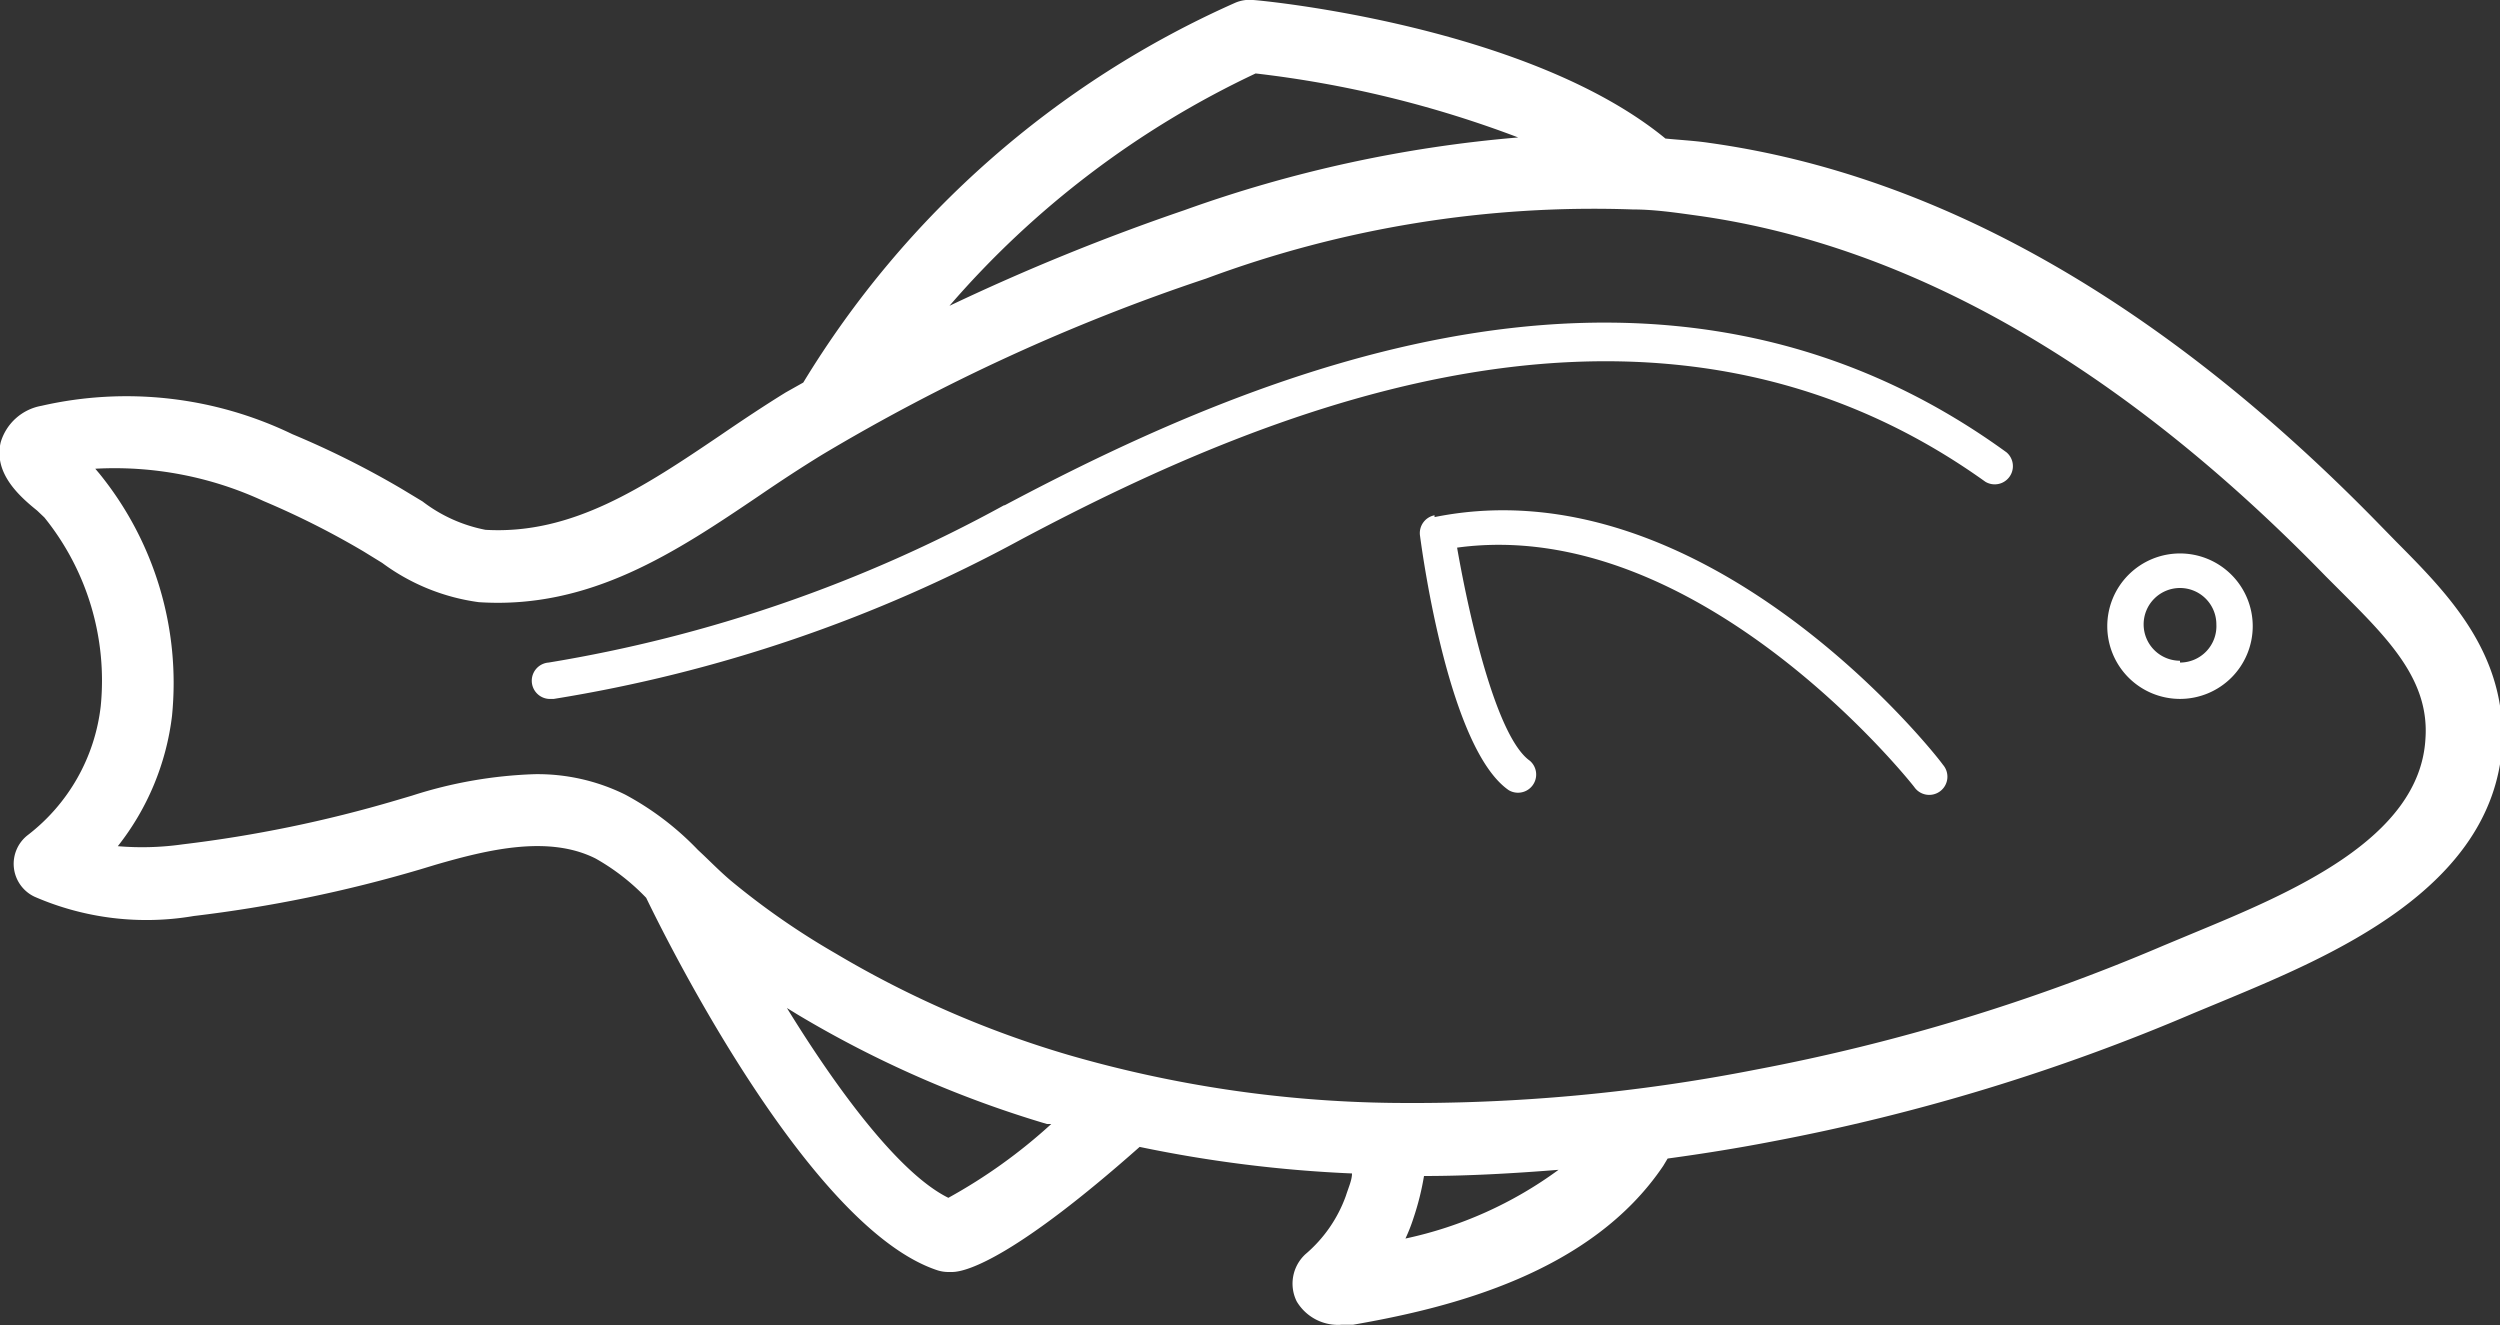 <svg id="Layer_1" data-name="Layer 1" xmlns="http://www.w3.org/2000/svg" viewBox="0 0 68.75 36.44"><rect x="0" y="0" width="68.75" height="36.44" fill="#333333" stroke="none"/><defs><style>.cls-1{fill:#fff;}</style></defs><title>Icon_RH_Nature_Fish_RGB_White</title><path class="cls-1" d="M65.89 14.89l-.44-.45C59.52 8.35 53.32 4.81 47.01 3.93c-.4-.06-.81-.08-1.21-.12C42.05.73 34.8.02 34.46 0a1 1 0 0 0-.5.08 26.45 26.45 0 0 0-11.87 10.44l-.48.27c-.6.37-1.2.77-1.8 1.18-2.1 1.42-4.07 2.74-6.46 2.6a4.14 4.14 0 0 1-1.73-.78l-.58-.35a24.74 24.74 0 0 0-3-1.5 10.49 10.49 0 0 0-6.9-.78 1.43 1.43 0 0 0-1.12 1c-.2.84.49 1.47 1 1.88l.2.19a7.14 7.14 0 0 1 1.55 5.19 5.22 5.22 0 0 1-2 3.54 1 1 0 0 0 .18 1.7 7.71 7.71 0 0 0 4.38.53 37.58 37.58 0 0 0 6.22-1.28l.43-.13c1.45-.42 3.11-.82 4.4-.17a6 6 0 0 1 1.39 1.08c.7 1.45 4.55 9.09 8 10.24a1 1 0 0 0 .32.05h.09c.44 0 1.81-.47 5.16-3.44a36.09 36.09 0 0 0 5.84.73c0 .18-.09.37-.17.62a3.78 3.78 0 0 1-1.11 1.6 1.1 1.1 0 0 0-.24 1.3 1.32 1.32 0 0 0 1.24.64h.31c2.71-.47 6.55-1.43 8.53-4.37l.12-.2c.95-.13 1.9-.28 2.88-.47a55.89 55.89 0 0 0 11.59-3.53l.82-.34c2.93-1.22 7.37-3.06 7.66-7 .12-2.57-1.5-4.2-2.92-5.63zM34.53 2.02a30 30 0 0 1 7.22 1.76 36 36 0 0 0-9.18 2 60.72 60.72 0 0 0-6.46 2.63 25.43 25.43 0 0 1 8.42-6.39zm-8.45 30.92c-1.32-.65-3-2.88-4.44-5.22l.31.19a29.89 29.89 0 0 0 6.84 3h.12a14.71 14.71 0 0 1-2.83 2.03zm12.57 1.12a4.77 4.77 0 0 0 .22-.56 7.4 7.4 0 0 0 .29-1.16c1.2 0 2.44-.07 3.7-.17a11 11 0 0 1-4.21 1.89zm21.67-8.4l-.84.35a54 54 0 0 1-11.17 3.4 49 49 0 0 1-10 .92 33.43 33.43 0 0 1-8.93-1.32 27.93 27.93 0 0 1-6.4-2.79 20.75 20.75 0 0 1-2.88-2c-.26-.22-.5-.46-.75-.7l-.16-.15a8 8 0 0 0-2-1.52 5.44 5.44 0 0 0-2.49-.56 12.26 12.26 0 0 0-3.37.59l-.44.13a35.59 35.59 0 0 1-5.87 1.21 7.92 7.92 0 0 1-1.78.05 7.16 7.16 0 0 0 1.49-3.58 9.14 9.14 0 0 0-2-6.67l-.11-.13a9.73 9.73 0 0 1 4.63.89 22.87 22.87 0 0 1 2.74 1.38l.52.32a5.74 5.74 0 0 0 2.66 1.08c3.07.2 5.43-1.39 7.71-2.93.57-.39 1.15-.77 1.72-1.12a53.75 53.75 0 0 1 10.57-4.85 30.56 30.56 0 0 1 11.73-1.9c.6 0 1.2.09 1.78.17 5.86.82 11.67 4.15 17.28 9.92l.46.46c1.29 1.29 2.39 2.41 2.28 4-.15 2.77-3.75 4.26-6.38 5.35zm-.37-10.44a2 2 0 1 0 2 2 2 2 0 0 0-2-2zm0 2.95a1 1 0 1 1 1-1 1 1 0 0 1-1 1.05zm-20.5-4a.5.5 0 0 0-.4.56c.08.6.81 5.87 2.44 7a.5.5 0 0 0 .58-.81c-.89-.63-1.63-3.75-2-5.86 6.66-.91 12.51 6.5 12.57 6.58a.5.5 0 1 0 .79-.61c-.22-.32-6.54-8.31-13.98-6.81zm-11.83-.28a39.24 39.24 0 0 1-12.53 4.33.5.5 0 0 0 .07 1h.07a40.27 40.27 0 0 0 12.86-4.39c7.09-3.77 17.55-8 26.51-1.58a.5.5 0 0 0 .58-.81C45.78 5.61 34.95 10 27.62 13.9z"/></svg>